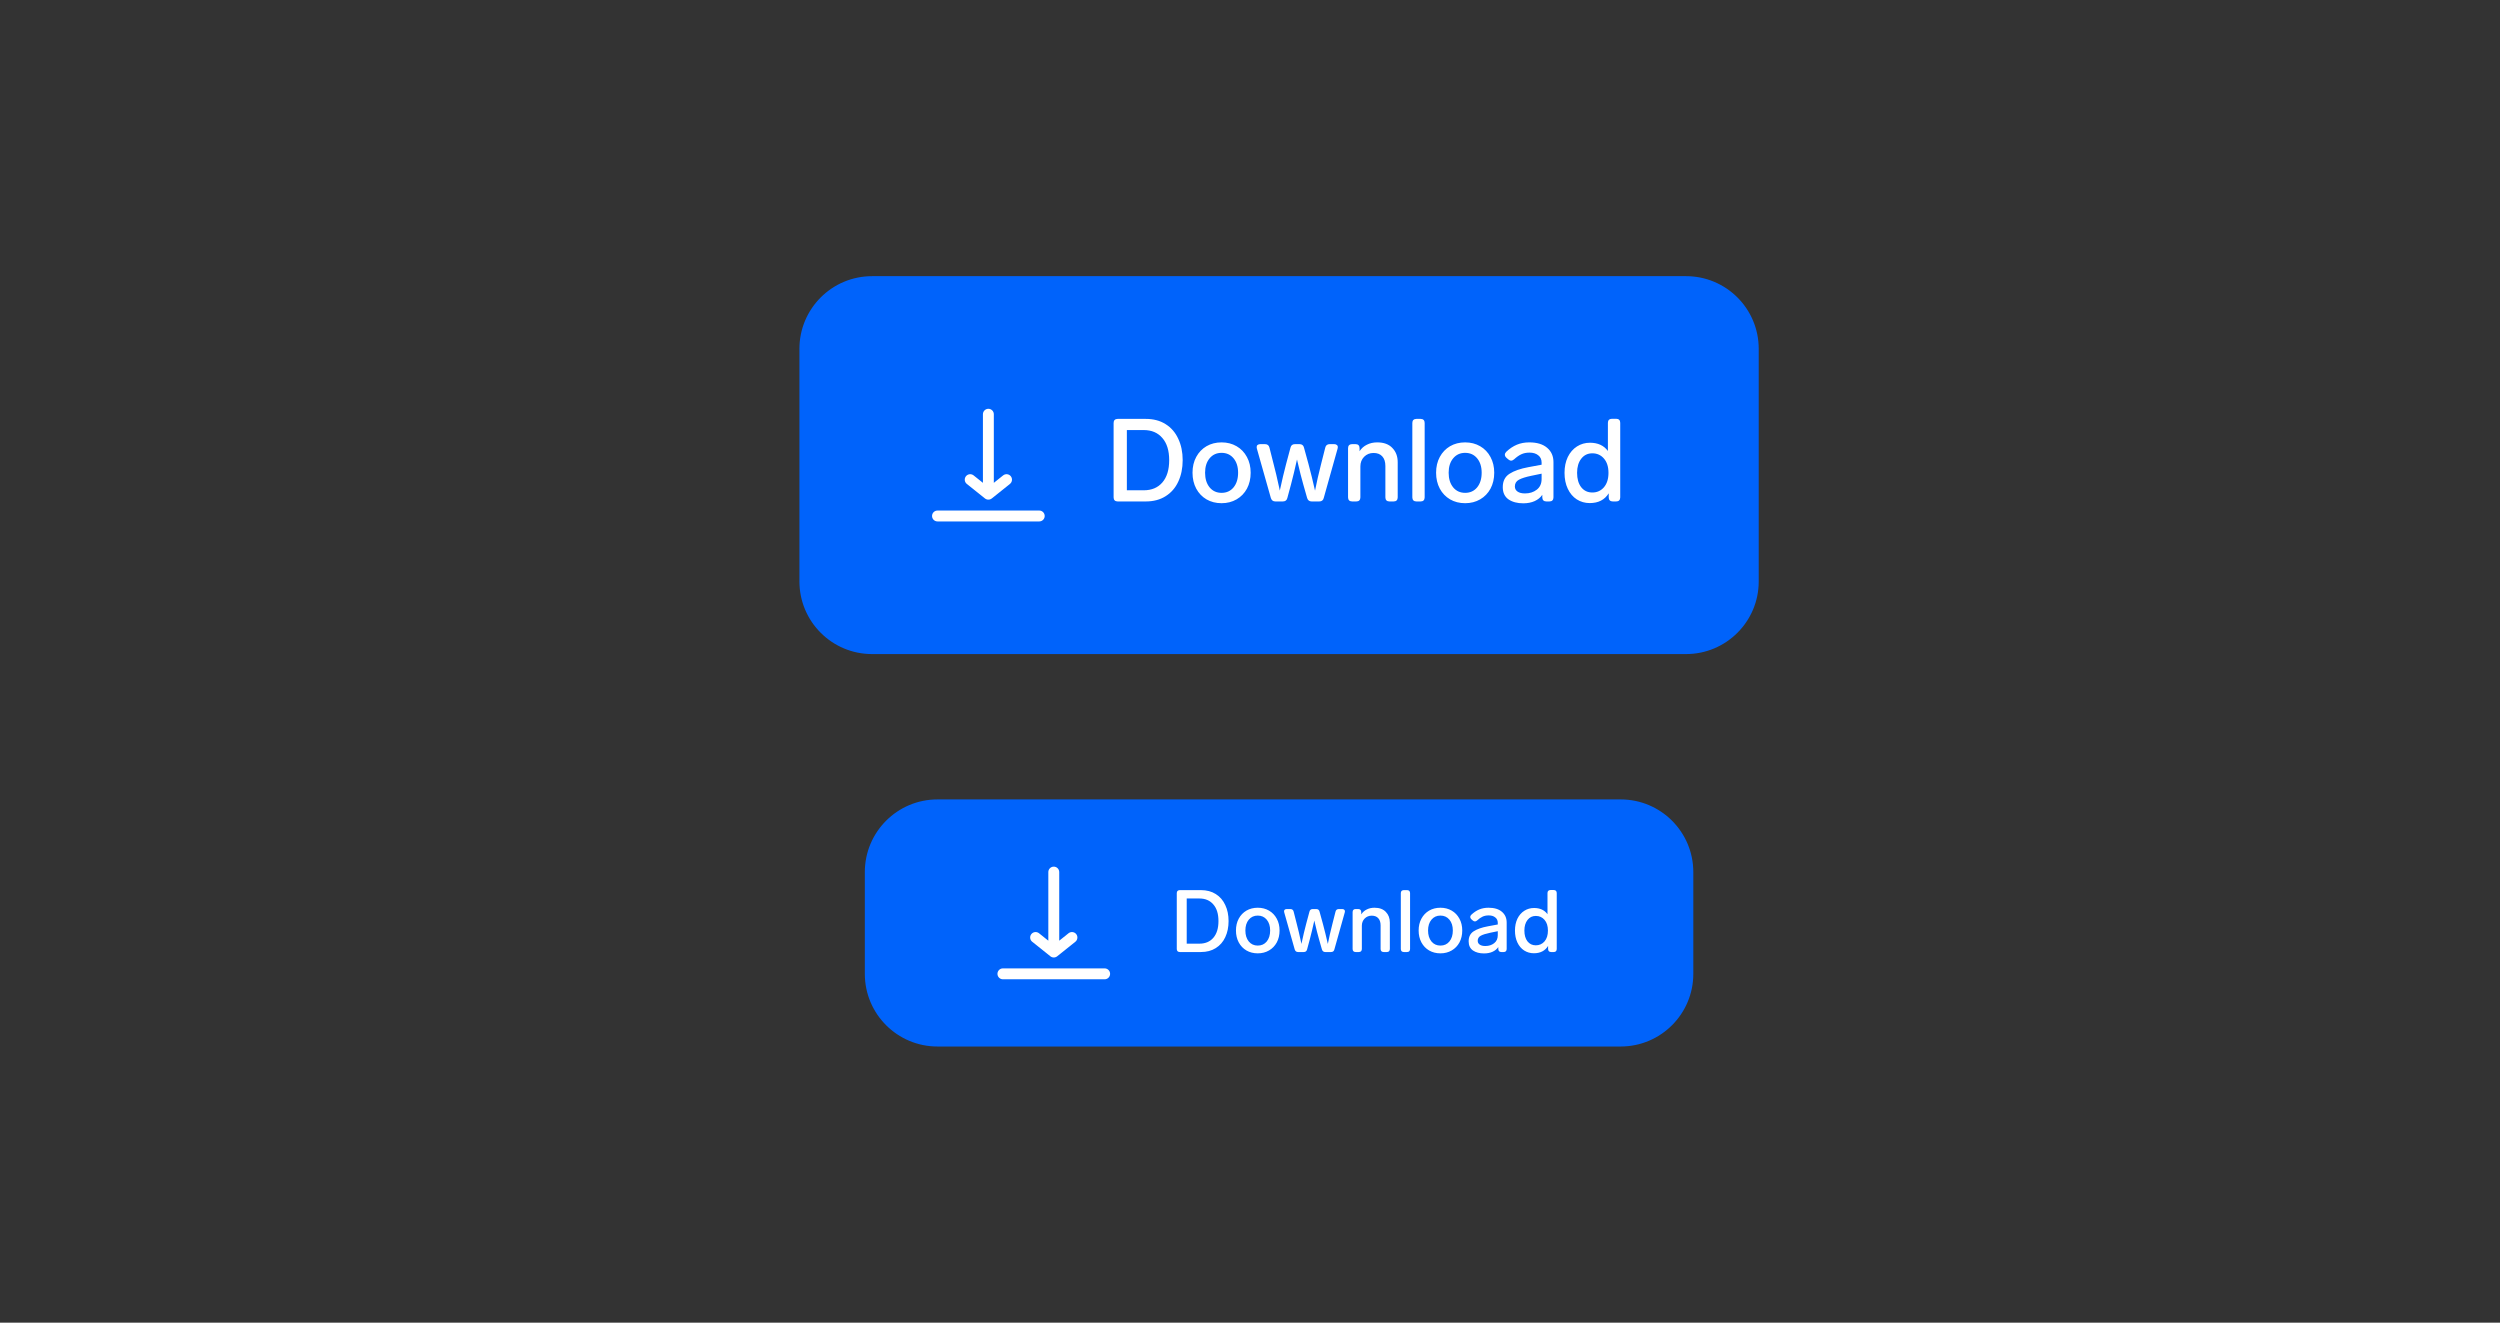 <svg width="344" height="182" viewBox="0 0 344 182" fill="none" xmlns="http://www.w3.org/2000/svg">
<rect x="0" y="0" width="344" height="182" fill="#333333" stroke="none"/>
<path d="M112 48C112 43.582 115.582 40 120 40H232C236.418 40 240 43.582 240 48V80C240 84.418 236.418 88 232 88H120C115.582 88 112 84.418 112 80V48Z" fill="#0063FB"/>
<path fill-rule="evenodd" clip-rule="evenodd" d="M136.75 57C136.75 56.586 136.414 56.25 136 56.25C135.586 56.25 135.25 56.586 135.25 57V66.439L133.969 65.414C133.645 65.156 133.173 65.208 132.914 65.531C132.656 65.855 132.708 66.327 133.031 66.586L135.531 68.586C135.805 68.805 136.195 68.805 136.469 68.586L138.969 66.586C139.292 66.327 139.344 65.855 139.086 65.531C138.827 65.208 138.355 65.156 138.031 65.414L136.75 66.439V57ZM129 70.25C128.586 70.25 128.25 70.586 128.25 71C128.25 71.414 128.586 71.75 129 71.75H143C143.414 71.75 143.75 71.414 143.75 71C143.75 70.586 143.414 70.25 143 70.25H129Z" fill="white"/>
<path d="M153.792 69C153.621 69 153.483 68.952 153.376 68.856C153.28 68.749 153.232 68.611 153.232 68.44V58.2C153.232 58.019 153.28 57.88 153.376 57.784C153.483 57.688 153.621 57.64 153.792 57.64H157.648C158.715 57.64 159.627 57.88 160.384 58.36C161.152 58.84 161.733 59.512 162.128 60.376C162.533 61.229 162.736 62.211 162.736 63.32C162.736 64.429 162.533 65.416 162.128 66.28C161.733 67.133 161.152 67.8 160.384 68.28C159.627 68.76 158.715 69 157.648 69H153.792ZM157.376 67.464C158.464 67.464 159.317 67.107 159.936 66.392C160.565 65.667 160.88 64.643 160.88 63.32C160.88 61.997 160.565 60.979 159.936 60.264C159.317 59.539 158.464 59.176 157.376 59.176H155.056V67.464H157.376ZM168.091 69.24C167.312 69.24 166.619 69.064 166.011 68.712C165.413 68.36 164.944 67.869 164.603 67.24C164.261 66.6 164.09 65.869 164.09 65.048C164.09 64.227 164.261 63.501 164.603 62.872C164.944 62.243 165.413 61.752 166.011 61.4C166.619 61.048 167.312 60.872 168.091 60.872C168.859 60.872 169.547 61.048 170.155 61.4C170.763 61.752 171.237 62.248 171.579 62.888C171.92 63.517 172.091 64.237 172.091 65.048C172.091 65.869 171.92 66.6 171.579 67.24C171.237 67.869 170.763 68.36 170.155 68.712C169.547 69.064 168.859 69.24 168.091 69.24ZM168.091 67.816C168.773 67.816 169.323 67.565 169.739 67.064C170.155 66.552 170.363 65.88 170.363 65.048C170.363 64.227 170.155 63.565 169.739 63.064C169.323 62.563 168.773 62.312 168.091 62.312C167.408 62.312 166.859 62.563 166.443 63.064C166.027 63.565 165.819 64.227 165.819 65.048C165.819 65.88 166.027 66.552 166.443 67.064C166.859 67.565 167.408 67.816 168.091 67.816ZM182.356 61.592C182.431 61.272 182.639 61.112 182.98 61.112H183.572C183.732 61.112 183.855 61.149 183.94 61.224C184.036 61.288 184.084 61.389 184.084 61.528C184.084 61.56 184.073 61.629 184.052 61.736L182.148 68.52C182.073 68.84 181.865 69 181.524 69H180.484C180.164 69 179.956 68.84 179.86 68.52L179.332 66.664C179.097 65.843 178.836 64.813 178.548 63.576L178.468 63.224C178.18 64.525 177.903 65.677 177.636 66.68L177.14 68.52C177.065 68.84 176.857 69 176.516 69H175.492C175.172 69 174.964 68.84 174.868 68.52L172.948 61.736C172.927 61.629 172.916 61.56 172.916 61.528C172.916 61.389 172.959 61.288 173.044 61.224C173.14 61.149 173.268 61.112 173.428 61.112H174.052C174.393 61.112 174.601 61.272 174.676 61.592L175.252 63.864C175.476 64.696 175.737 65.805 176.036 67.192L176.1 67.512C176.409 66.083 176.697 64.867 176.964 63.864L177.572 61.592C177.647 61.272 177.855 61.112 178.196 61.112H178.804C179.145 61.112 179.353 61.272 179.428 61.592L180.052 63.864C180.351 64.973 180.649 66.189 180.948 67.512C181.172 66.371 181.449 65.155 181.78 63.864L182.356 61.592ZM189.508 60.872C190.414 60.872 191.108 61.128 191.588 61.64C192.078 62.141 192.324 62.792 192.324 63.592V68.44C192.324 68.611 192.276 68.749 192.18 68.856C192.084 68.952 191.945 69 191.764 69H191.188C191.017 69 190.878 68.952 190.772 68.856C190.676 68.749 190.628 68.611 190.628 68.44V64.12C190.628 63.544 190.484 63.101 190.196 62.792C189.918 62.483 189.518 62.328 188.996 62.328C188.484 62.328 188.052 62.504 187.7 62.856C187.358 63.208 187.188 63.651 187.188 64.184V68.44C187.188 68.611 187.14 68.749 187.044 68.856C186.948 68.952 186.809 69 186.628 69H186.052C185.881 69 185.742 68.952 185.636 68.856C185.54 68.749 185.492 68.611 185.492 68.44V61.672C185.492 61.491 185.54 61.352 185.636 61.256C185.742 61.16 185.881 61.112 186.052 61.112H186.516C186.697 61.112 186.836 61.16 186.932 61.256C187.028 61.352 187.076 61.491 187.076 61.672V62.088C187.332 61.693 187.668 61.395 188.084 61.192C188.5 60.979 188.974 60.872 189.508 60.872ZM194.897 69C194.726 69 194.588 68.952 194.481 68.856C194.385 68.749 194.337 68.611 194.337 68.44V58.2C194.337 58.019 194.385 57.88 194.481 57.784C194.588 57.688 194.726 57.64 194.897 57.64H195.473C195.654 57.64 195.793 57.688 195.889 57.784C195.985 57.88 196.033 58.019 196.033 58.2V68.44C196.033 68.611 195.985 68.749 195.889 68.856C195.793 68.952 195.654 69 195.473 69H194.897ZM201.606 69.24C200.827 69.24 200.134 69.064 199.526 68.712C198.929 68.36 198.459 67.869 198.118 67.24C197.777 66.6 197.606 65.869 197.606 65.048C197.606 64.227 197.777 63.501 198.118 62.872C198.459 62.243 198.929 61.752 199.526 61.4C200.134 61.048 200.827 60.872 201.606 60.872C202.374 60.872 203.062 61.048 203.67 61.4C204.278 61.752 204.753 62.248 205.094 62.888C205.435 63.517 205.606 64.237 205.606 65.048C205.606 65.869 205.435 66.6 205.094 67.24C204.753 67.869 204.278 68.36 203.67 68.712C203.062 69.064 202.374 69.24 201.606 69.24ZM201.606 67.816C202.289 67.816 202.838 67.565 203.254 67.064C203.67 66.552 203.878 65.88 203.878 65.048C203.878 64.227 203.67 63.565 203.254 63.064C202.838 62.563 202.289 62.312 201.606 62.312C200.923 62.312 200.374 62.563 199.958 63.064C199.542 63.565 199.334 64.227 199.334 65.048C199.334 65.88 199.542 66.552 199.958 67.064C200.374 67.565 200.923 67.816 201.606 67.816ZM210.429 60.872C211.496 60.872 212.317 61.123 212.893 61.624C213.469 62.115 213.757 62.771 213.757 63.592V68.44C213.757 68.611 213.709 68.749 213.613 68.856C213.517 68.952 213.378 69 213.197 69H212.781C212.61 69 212.472 68.952 212.365 68.856C212.269 68.749 212.221 68.611 212.221 68.44V68.088C211.965 68.461 211.613 68.749 211.165 68.952C210.717 69.155 210.194 69.256 209.597 69.256C208.776 69.256 208.098 69.075 207.565 68.712C207.042 68.339 206.781 67.779 206.781 67.032C206.781 66.2 207.09 65.587 207.709 65.192C208.338 64.787 209.208 64.483 210.317 64.28L212.125 63.944V63.656C212.125 63.219 211.97 62.883 211.661 62.648C211.362 62.403 210.962 62.28 210.461 62.28C210.034 62.28 209.661 62.355 209.341 62.504C209.032 62.643 208.696 62.877 208.333 63.208C208.194 63.325 208.061 63.384 207.933 63.384C207.805 63.384 207.672 63.325 207.533 63.208L207.277 62.984C207.138 62.856 207.069 62.717 207.069 62.568C207.069 62.429 207.133 62.296 207.261 62.168C207.72 61.731 208.205 61.405 208.717 61.192C209.229 60.979 209.8 60.872 210.429 60.872ZM209.837 67.896C210.477 67.896 211.016 67.725 211.453 67.384C211.901 67.043 212.125 66.552 212.125 65.912V65.176L210.733 65.464C209.954 65.624 209.378 65.805 209.005 66.008C208.632 66.211 208.445 66.52 208.445 66.936C208.445 67.235 208.568 67.469 208.813 67.64C209.058 67.811 209.4 67.896 209.837 67.896ZM221.247 58.184C221.247 58.003 221.295 57.864 221.391 57.768C221.497 57.672 221.636 57.624 221.807 57.624H222.383C222.564 57.624 222.703 57.672 222.799 57.768C222.895 57.864 222.943 58.003 222.943 58.184V68.44C222.943 68.611 222.895 68.749 222.799 68.856C222.703 68.952 222.564 69 222.383 69H221.919C221.748 69 221.609 68.952 221.503 68.856C221.407 68.749 221.359 68.611 221.359 68.44V67.88C220.804 68.776 219.935 69.224 218.751 69.224C218.089 69.224 217.492 69.053 216.959 68.712C216.436 68.371 216.025 67.885 215.727 67.256C215.428 66.627 215.279 65.896 215.279 65.064C215.279 64.243 215.428 63.517 215.727 62.888C216.036 62.259 216.457 61.773 216.991 61.432C217.524 61.091 218.121 60.92 218.783 60.92C219.871 60.92 220.692 61.299 221.247 62.056V58.184ZM219.103 67.768C219.753 67.768 220.287 67.528 220.703 67.048C221.119 66.557 221.327 65.896 221.327 65.064C221.327 64.232 221.119 63.576 220.703 63.096C220.287 62.616 219.753 62.376 219.103 62.376C218.473 62.376 217.967 62.621 217.583 63.112C217.199 63.603 217.007 64.253 217.007 65.064C217.007 65.885 217.193 66.541 217.567 67.032C217.951 67.523 218.463 67.768 219.103 67.768Z" fill="white"/>
<path d="M120 42H232V38H120V42ZM238 48V80H242V48H238ZM232 86H120V90H232V86ZM114 80V48H110V80H114ZM120 86C116.686 86 114 83.314 114 80H110C110 85.523 114.477 90 120 90V86ZM238 80C238 83.314 235.314 86 232 86V90C237.523 90 242 85.523 242 80H238ZM232 42C235.314 42 238 44.686 238 48H242C242 42.477 237.523 38 232 38V42ZM120 38C114.477 38 110 42.477 110 48H114C114 44.686 116.686 42 120 42V38Z" fill="#0063FB"/>
<path d="M121 120C121 115.582 124.582 112 129 112H223C227.418 112 231 115.582 231 120V134C231 138.418 227.418 142 223 142H129C124.582 142 121 138.418 121 134V120Z" fill="#0063FB"/>
<path fill-rule="evenodd" clip-rule="evenodd" d="M145.75 120C145.75 119.586 145.414 119.25 145 119.25C144.586 119.25 144.25 119.586 144.25 120V129.44L142.969 128.414C142.645 128.156 142.173 128.208 141.914 128.531C141.656 128.855 141.708 129.327 142.031 129.586L144.531 131.586C144.805 131.805 145.195 131.805 145.469 131.586L147.969 129.586C148.292 129.327 148.344 128.855 148.086 128.531C147.827 128.208 147.355 128.156 147.031 128.414L145.75 129.44V120ZM138 133.25C137.586 133.25 137.25 133.586 137.25 134C137.25 134.414 137.586 134.75 138 134.75H152C152.414 134.75 152.75 134.414 152.75 134C152.75 133.586 152.414 133.25 152 133.25H138Z" fill="white"/>
<path d="M162.344 131C162.216 131 162.112 130.964 162.032 130.892C161.96 130.812 161.924 130.708 161.924 130.58V122.9C161.924 122.764 161.96 122.66 162.032 122.588C162.112 122.516 162.216 122.48 162.344 122.48H165.236C166.036 122.48 166.72 122.66 167.288 123.02C167.864 123.38 168.3 123.884 168.596 124.532C168.9 125.172 169.052 125.908 169.052 126.74C169.052 127.572 168.9 128.312 168.596 128.96C168.3 129.6 167.864 130.1 167.288 130.46C166.72 130.82 166.036 131 165.236 131H162.344ZM165.032 129.848C165.848 129.848 166.488 129.58 166.952 129.044C167.424 128.5 167.66 127.732 167.66 126.74C167.66 125.748 167.424 124.984 166.952 124.448C166.488 123.904 165.848 123.632 165.032 123.632H163.292V129.848H165.032ZM173.068 131.18C172.484 131.18 171.964 131.048 171.508 130.784C171.06 130.52 170.708 130.152 170.452 129.68C170.196 129.2 170.068 128.652 170.068 128.036C170.068 127.42 170.196 126.876 170.452 126.404C170.708 125.932 171.06 125.564 171.508 125.3C171.964 125.036 172.484 124.904 173.068 124.904C173.644 124.904 174.16 125.036 174.616 125.3C175.072 125.564 175.428 125.936 175.684 126.416C175.94 126.888 176.068 127.428 176.068 128.036C176.068 128.652 175.94 129.2 175.684 129.68C175.428 130.152 175.072 130.52 174.616 130.784C174.16 131.048 173.644 131.18 173.068 131.18ZM173.068 130.112C173.58 130.112 173.992 129.924 174.304 129.548C174.616 129.164 174.772 128.66 174.772 128.036C174.772 127.42 174.616 126.924 174.304 126.548C173.992 126.172 173.58 125.984 173.068 125.984C172.556 125.984 172.144 126.172 171.832 126.548C171.52 126.924 171.364 127.42 171.364 128.036C171.364 128.66 171.52 129.164 171.832 129.548C172.144 129.924 172.556 130.112 173.068 130.112ZM183.767 125.444C183.823 125.204 183.979 125.084 184.235 125.084H184.679C184.799 125.084 184.891 125.112 184.955 125.168C185.027 125.216 185.063 125.292 185.063 125.396C185.063 125.42 185.055 125.472 185.039 125.552L183.611 130.64C183.555 130.88 183.399 131 183.143 131H182.363C182.123 131 181.967 130.88 181.895 130.64L181.499 129.248C181.323 128.632 181.127 127.86 180.911 126.932L180.851 126.668C180.635 127.644 180.427 128.508 180.227 129.26L179.855 130.64C179.799 130.88 179.643 131 179.387 131H178.619C178.379 131 178.223 130.88 178.151 130.64L176.711 125.552C176.695 125.472 176.687 125.42 176.687 125.396C176.687 125.292 176.719 125.216 176.783 125.168C176.855 125.112 176.951 125.084 177.071 125.084H177.539C177.795 125.084 177.951 125.204 178.007 125.444L178.439 127.148C178.607 127.772 178.803 128.604 179.027 129.644L179.075 129.884C179.307 128.812 179.523 127.9 179.723 127.148L180.179 125.444C180.235 125.204 180.391 125.084 180.647 125.084H181.103C181.359 125.084 181.515 125.204 181.571 125.444L182.039 127.148C182.263 127.98 182.487 128.892 182.711 129.884C182.879 129.028 183.087 128.116 183.335 127.148L183.767 125.444ZM189.131 124.904C189.811 124.904 190.331 125.096 190.691 125.48C191.059 125.856 191.243 126.344 191.243 126.944V130.58C191.243 130.708 191.207 130.812 191.135 130.892C191.063 130.964 190.959 131 190.823 131H190.391C190.263 131 190.159 130.964 190.079 130.892C190.007 130.812 189.971 130.708 189.971 130.58V127.34C189.971 126.908 189.863 126.576 189.647 126.344C189.439 126.112 189.139 125.996 188.747 125.996C188.363 125.996 188.039 126.128 187.775 126.392C187.519 126.656 187.391 126.988 187.391 127.388V130.58C187.391 130.708 187.355 130.812 187.283 130.892C187.211 130.964 187.107 131 186.971 131H186.539C186.411 131 186.307 130.964 186.227 130.892C186.155 130.812 186.119 130.708 186.119 130.58V125.504C186.119 125.368 186.155 125.264 186.227 125.192C186.307 125.12 186.411 125.084 186.539 125.084H186.887C187.023 125.084 187.127 125.12 187.199 125.192C187.271 125.264 187.307 125.368 187.307 125.504V125.816C187.499 125.52 187.751 125.296 188.063 125.144C188.375 124.984 188.731 124.904 189.131 124.904ZM193.173 131C193.045 131 192.941 130.964 192.861 130.892C192.789 130.812 192.753 130.708 192.753 130.58V122.9C192.753 122.764 192.789 122.66 192.861 122.588C192.941 122.516 193.045 122.48 193.173 122.48H193.605C193.741 122.48 193.845 122.516 193.917 122.588C193.989 122.66 194.025 122.764 194.025 122.9V130.58C194.025 130.708 193.989 130.812 193.917 130.892C193.845 130.964 193.741 131 193.605 131H193.173ZM198.205 131.18C197.621 131.18 197.101 131.048 196.645 130.784C196.197 130.52 195.845 130.152 195.589 129.68C195.333 129.2 195.205 128.652 195.205 128.036C195.205 127.42 195.333 126.876 195.589 126.404C195.845 125.932 196.197 125.564 196.645 125.3C197.101 125.036 197.621 124.904 198.205 124.904C198.781 124.904 199.297 125.036 199.753 125.3C200.209 125.564 200.565 125.936 200.821 126.416C201.077 126.888 201.205 127.428 201.205 128.036C201.205 128.652 201.077 129.2 200.821 129.68C200.565 130.152 200.209 130.52 199.753 130.784C199.297 131.048 198.781 131.18 198.205 131.18ZM198.205 130.112C198.717 130.112 199.129 129.924 199.441 129.548C199.753 129.164 199.909 128.66 199.909 128.036C199.909 127.42 199.753 126.924 199.441 126.548C199.129 126.172 198.717 125.984 198.205 125.984C197.693 125.984 197.281 126.172 196.969 126.548C196.657 126.924 196.501 127.42 196.501 128.036C196.501 128.66 196.657 129.164 196.969 129.548C197.281 129.924 197.693 130.112 198.205 130.112ZM204.822 124.904C205.622 124.904 206.238 125.092 206.67 125.468C207.102 125.836 207.318 126.328 207.318 126.944V130.58C207.318 130.708 207.282 130.812 207.21 130.892C207.138 130.964 207.034 131 206.898 131H206.586C206.458 131 206.354 130.964 206.274 130.892C206.202 130.812 206.166 130.708 206.166 130.58V130.316C205.974 130.596 205.71 130.812 205.374 130.964C205.038 131.116 204.646 131.192 204.198 131.192C203.582 131.192 203.074 131.056 202.674 130.784C202.282 130.504 202.086 130.084 202.086 129.524C202.086 128.9 202.318 128.44 202.782 128.144C203.254 127.84 203.906 127.612 204.738 127.46L206.094 127.208V126.992C206.094 126.664 205.978 126.412 205.746 126.236C205.522 126.052 205.222 125.96 204.846 125.96C204.526 125.96 204.246 126.016 204.006 126.128C203.774 126.232 203.522 126.408 203.25 126.656C203.146 126.744 203.046 126.788 202.95 126.788C202.854 126.788 202.754 126.744 202.65 126.656L202.458 126.488C202.354 126.392 202.302 126.288 202.302 126.176C202.302 126.072 202.35 125.972 202.446 125.876C202.79 125.548 203.154 125.304 203.538 125.144C203.922 124.984 204.35 124.904 204.822 124.904ZM204.378 130.172C204.858 130.172 205.262 130.044 205.59 129.788C205.926 129.532 206.094 129.164 206.094 128.684V128.132L205.05 128.348C204.466 128.468 204.034 128.604 203.754 128.756C203.474 128.908 203.334 129.14 203.334 129.452C203.334 129.676 203.426 129.852 203.61 129.98C203.794 130.108 204.05 130.172 204.378 130.172ZM212.935 122.888C212.935 122.752 212.971 122.648 213.043 122.576C213.123 122.504 213.227 122.468 213.355 122.468H213.787C213.923 122.468 214.027 122.504 214.099 122.576C214.171 122.648 214.207 122.752 214.207 122.888V130.58C214.207 130.708 214.171 130.812 214.099 130.892C214.027 130.964 213.923 131 213.787 131H213.439C213.311 131 213.207 130.964 213.127 130.892C213.055 130.812 213.019 130.708 213.019 130.58V130.16C212.603 130.832 211.951 131.168 211.063 131.168C210.567 131.168 210.119 131.04 209.719 130.784C209.327 130.528 209.019 130.164 208.795 129.692C208.571 129.22 208.459 128.672 208.459 128.048C208.459 127.432 208.571 126.888 208.795 126.416C209.027 125.944 209.343 125.58 209.743 125.324C210.143 125.068 210.591 124.94 211.087 124.94C211.903 124.94 212.519 125.224 212.935 125.792V122.888ZM211.327 130.076C211.815 130.076 212.215 129.896 212.527 129.536C212.839 129.168 212.995 128.672 212.995 128.048C212.995 127.424 212.839 126.932 212.527 126.572C212.215 126.212 211.815 126.032 211.327 126.032C210.855 126.032 210.475 126.216 210.187 126.584C209.899 126.952 209.755 127.44 209.755 128.048C209.755 128.664 209.895 129.156 210.175 129.524C210.463 129.892 210.847 130.076 211.327 130.076Z" fill="white"/>
<path d="M129 114H223V110H129V114ZM229 120V134H233V120H229ZM223 140H129V144H223V140ZM123 134V120H119V134H123ZM129 140C125.686 140 123 137.314 123 134H119C119 139.523 123.477 144 129 144V140ZM229 134C229 137.314 226.314 140 223 140V144C228.523 144 233 139.523 233 134H229ZM223 114C226.314 114 229 116.686 229 120H233C233 114.477 228.523 110 223 110V114ZM129 110C123.477 110 119 114.477 119 120H123C123 116.686 125.686 114 129 114V110Z" fill="#0063FB"/>
</svg>
